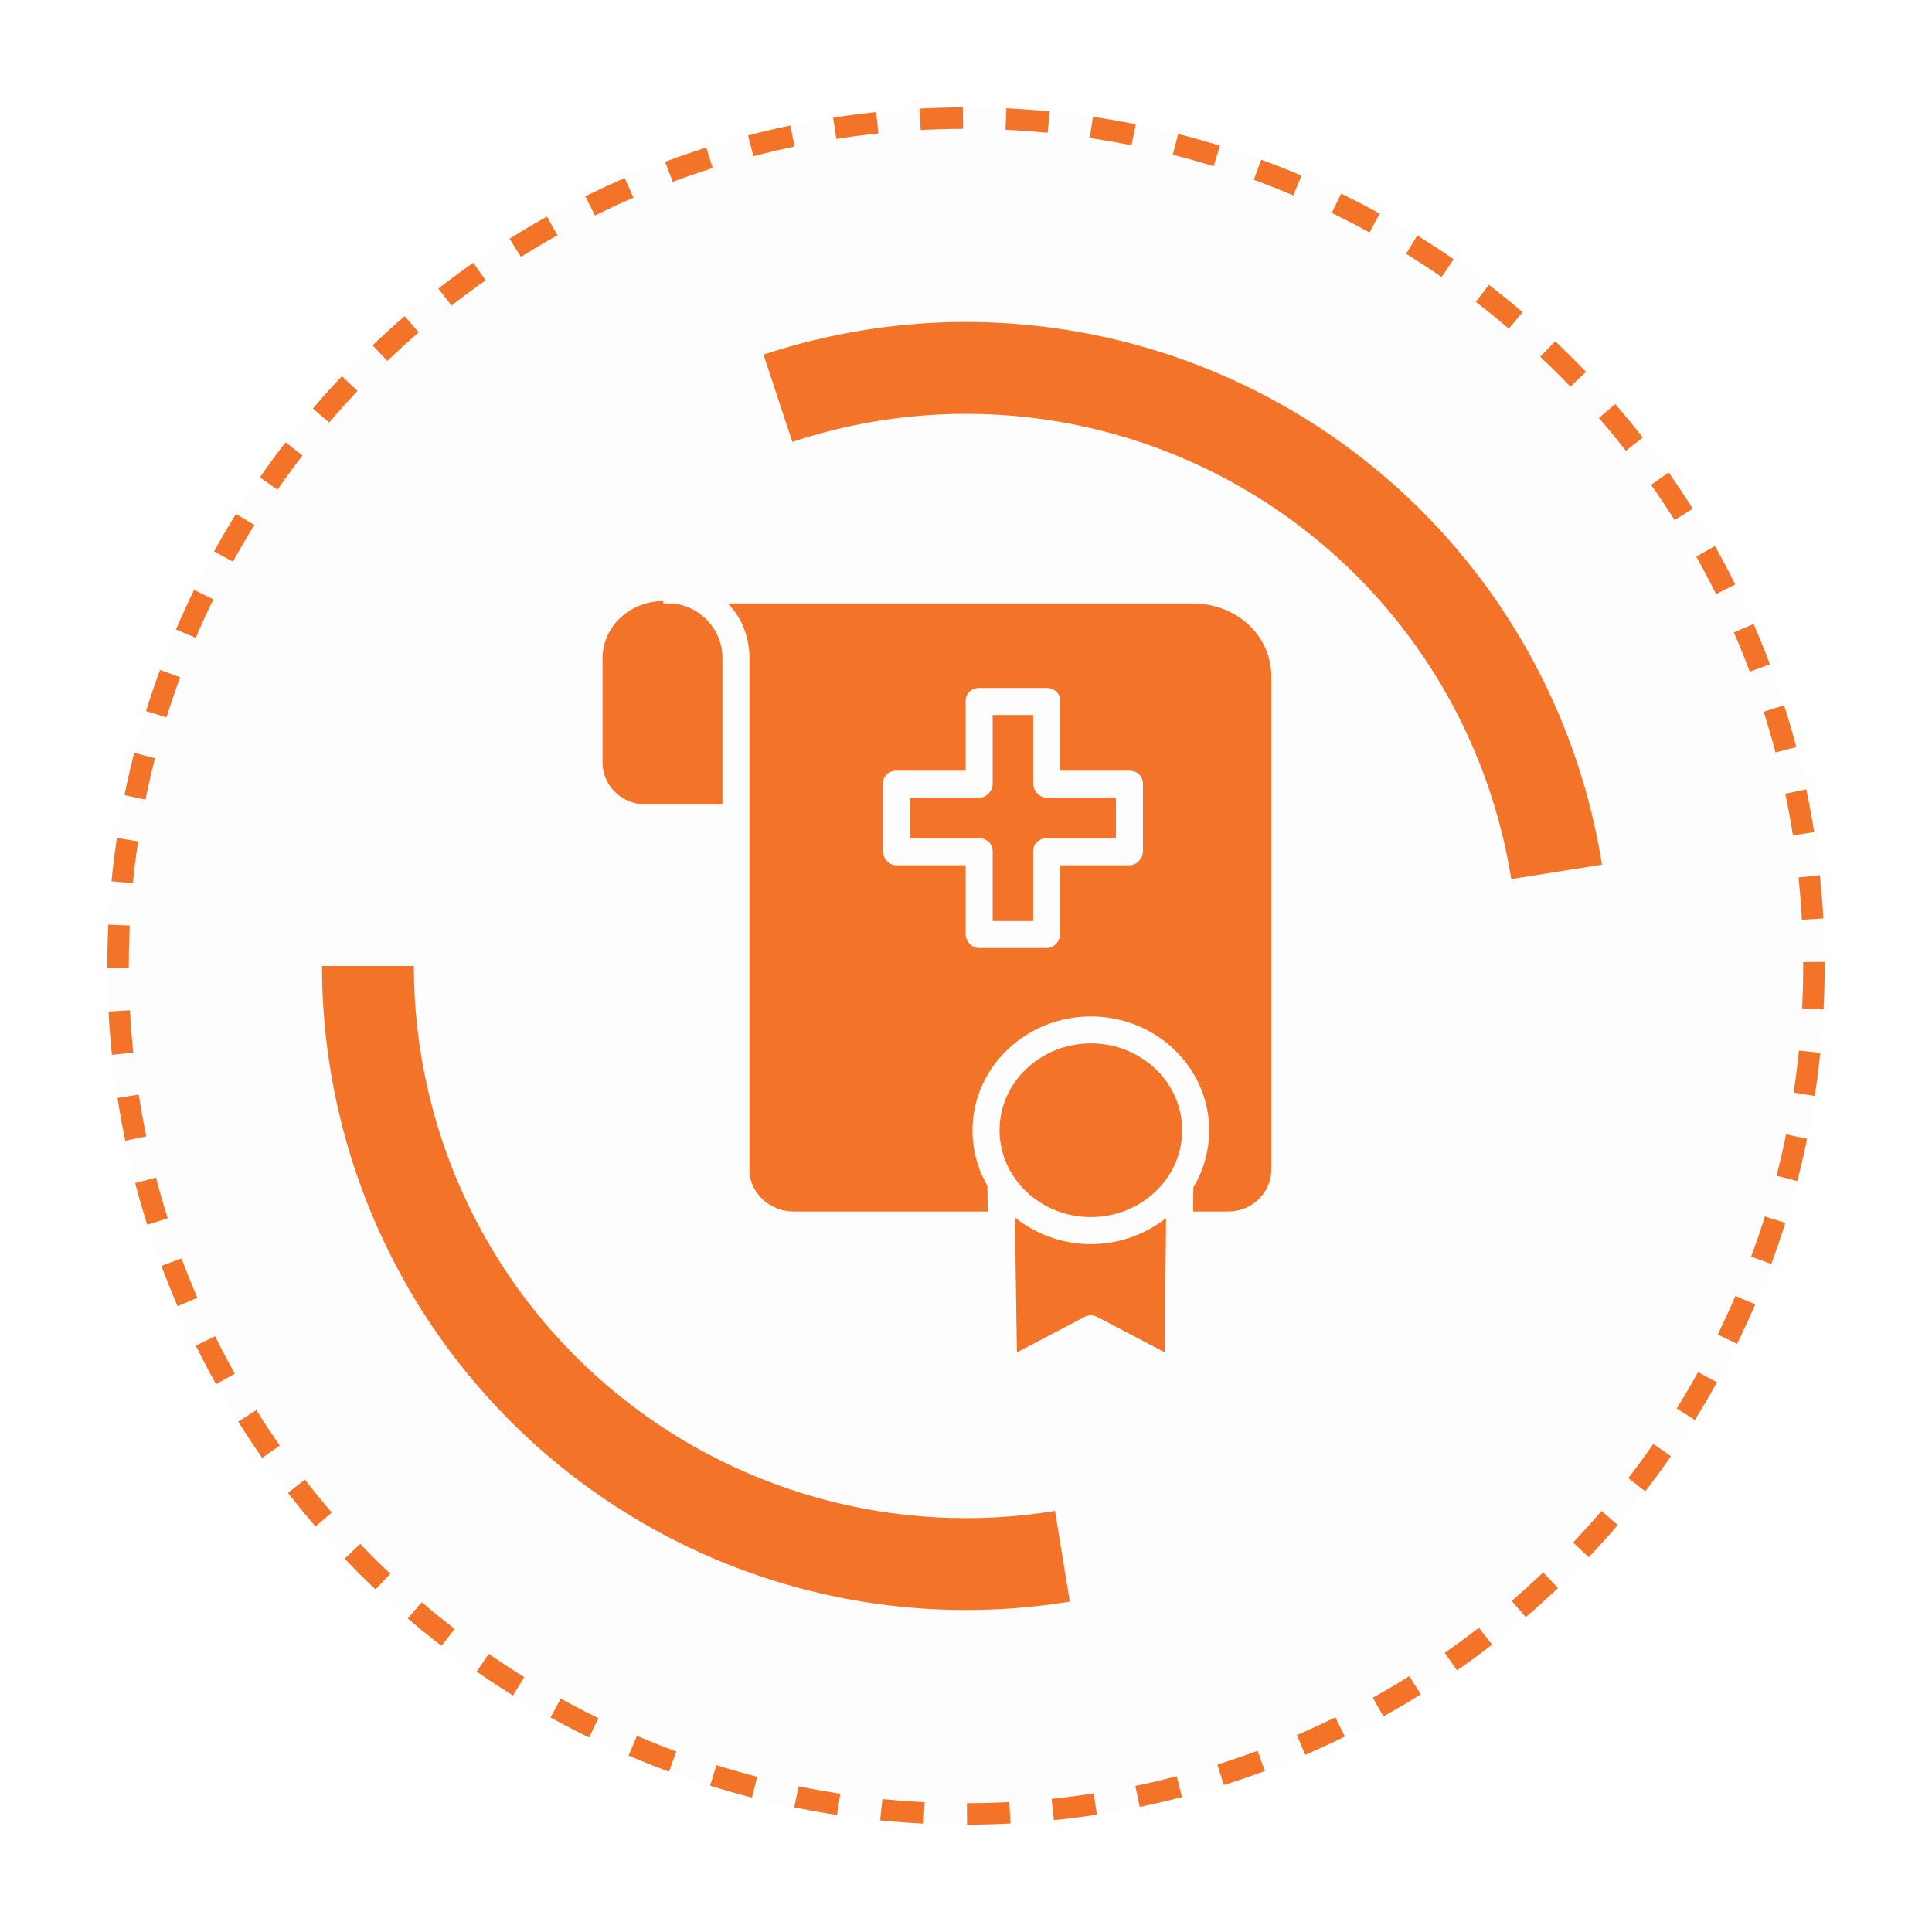 <svg width="90" height="90" viewBox="0 0 90 90" fill="none" xmlns="http://www.w3.org/2000/svg">
<g filter="url(#filter0_d_629_9785)">
<circle cx="45" cy="45" r="40" fill="#FDFDFD"/>
<circle cx="45" cy="45" r="39.5" stroke="#F37329" stroke-dasharray="2 2"/>
</g>
<g filter="url(#filter1_d_629_9785)">
<circle cx="45" cy="45" r="30" fill="#FDFDFD"/>
</g>
<g filter="url(#filter2_d_629_9785)">
<path d="M74.626 40.278C73.942 35.983 72.332 31.889 69.908 28.278C67.484 24.668 64.305 21.628 60.589 19.368C56.873 17.108 52.711 15.683 48.39 15.192C44.069 14.7 39.694 15.154 35.566 16.522L36.911 20.584C40.45 19.411 44.202 19.022 47.907 19.443C51.611 19.865 55.18 21.086 58.366 23.024C61.551 24.961 64.278 27.568 66.356 30.663C68.434 33.759 69.814 37.269 70.401 40.951L74.626 40.278Z" fill="#F37329"/>
</g>
<g filter="url(#filter3_d_629_9785)">
<path d="M15 45C15 49.349 15.945 53.645 17.771 57.592C19.596 61.539 22.258 65.043 25.571 67.859C28.885 70.675 32.771 72.737 36.961 73.903C41.15 75.068 45.543 75.309 49.835 74.608L49.145 70.385C45.466 70.986 41.699 70.78 38.107 69.78C34.515 68.781 31.183 67.013 28.342 64.599C25.501 62.184 23.219 59.181 21.654 55.796C20.089 52.412 19.279 48.728 19.279 45L15 45Z" fill="#F37329"/>
</g>
<path d="M47.277 56.714L47.371 63L50.524 61.346C50.614 61.299 50.714 61.274 50.816 61.274C50.918 61.274 51.018 61.299 51.108 61.346L54.257 62.997L54.319 56.744C52.249 58.371 49.333 58.358 47.277 56.714V56.714ZM30.076 37.475H33.654V30.666C33.654 29.356 32.668 28.256 31.366 28.113H30.901V28C29.327 28 28.068 29.196 28.068 30.667V35.534C28.068 36.585 28.964 37.475 30.076 37.475L30.076 37.475ZM50.816 48.604C48.471 48.604 46.562 50.419 46.562 52.651C46.562 54.882 48.471 56.697 50.816 56.697C53.162 56.697 55.07 54.882 55.07 52.651C55.07 50.419 53.162 48.604 50.816 48.604ZM46.242 39.644V42.904H48.13V39.644C48.13 39.296 48.412 39.049 48.76 39.049H51.985V37.16H48.76C48.412 37.16 48.13 36.844 48.13 36.497V33.306H46.242V36.497C46.242 36.844 45.96 37.16 45.612 37.16H42.387V39.049H45.612C45.96 39.049 46.242 39.296 46.242 39.644Z" fill="#F37329"/>
<path d="M34.912 54.499C34.912 55.55 35.847 56.436 36.959 56.436H46.013L45.995 55.236C45.542 54.453 45.303 53.564 45.303 52.659C45.303 49.734 47.776 47.349 50.815 47.349C53.855 47.349 56.328 49.727 56.328 52.652C56.327 53.589 56.073 54.508 55.591 55.312L55.58 56.436H57.214C58.327 56.436 59.222 55.55 59.222 54.499V31.512C59.222 29.599 57.594 28.113 55.581 28.113H33.895C34.545 28.743 34.912 29.659 34.912 30.667L34.912 54.499ZM41.127 36.497C41.127 36.149 41.409 35.902 41.757 35.902H44.982V32.642C44.982 32.294 45.264 32.047 45.612 32.047H48.759C49.106 32.047 49.388 32.294 49.388 32.642V35.902H52.614C52.961 35.902 53.243 36.149 53.243 36.497V39.644C53.243 39.991 52.961 40.308 52.614 40.308H49.388V43.499C49.388 43.846 49.106 44.163 48.759 44.163H45.612C45.264 44.163 44.982 43.846 44.982 43.499V40.308H41.757C41.409 40.308 41.127 39.991 41.127 39.644V36.497Z" fill="#F37329"/>
<defs>
<filter id="filter0_d_629_9785" x="0" y="0" width="90" height="90" filterUnits="userSpaceOnUse" color-interpolation-filters="sRGB">
<feFlood flood-opacity="0" result="BackgroundImageFix"/>
<feColorMatrix in="SourceAlpha" type="matrix" values="0 0 0 0 0 0 0 0 0 0 0 0 0 0 0 0 0 0 127 0" result="hardAlpha"/>
<feOffset/>
<feGaussianBlur stdDeviation="2.5"/>
<feComposite in2="hardAlpha" operator="out"/>
<feColorMatrix type="matrix" values="0 0 0 0 0 0 0 0 0 0 0 0 0 0 0 0 0 0 0.2 0"/>
<feBlend mode="normal" in2="BackgroundImageFix" result="effect1_dropShadow_629_9785"/>
<feBlend mode="normal" in="SourceGraphic" in2="effect1_dropShadow_629_9785" result="shape"/>
</filter>
<filter id="filter1_d_629_9785" x="10" y="10" width="70" height="70" filterUnits="userSpaceOnUse" color-interpolation-filters="sRGB">
<feFlood flood-opacity="0" result="BackgroundImageFix"/>
<feColorMatrix in="SourceAlpha" type="matrix" values="0 0 0 0 0 0 0 0 0 0 0 0 0 0 0 0 0 0 127 0" result="hardAlpha"/>
<feOffset/>
<feGaussianBlur stdDeviation="2.5"/>
<feComposite in2="hardAlpha" operator="out"/>
<feColorMatrix type="matrix" values="0 0 0 0 0 0 0 0 0 0 0 0 0 0 0 0 0 0 0.2 0"/>
<feBlend mode="normal" in2="BackgroundImageFix" result="effect1_dropShadow_629_9785"/>
<feBlend mode="normal" in="SourceGraphic" in2="effect1_dropShadow_629_9785" result="shape"/>
</filter>
<filter id="filter2_d_629_9785" x="30.565" y="10" width="49.06" height="35.951" filterUnits="userSpaceOnUse" color-interpolation-filters="sRGB">
<feFlood flood-opacity="0" result="BackgroundImageFix"/>
<feColorMatrix in="SourceAlpha" type="matrix" values="0 0 0 0 0 0 0 0 0 0 0 0 0 0 0 0 0 0 127 0" result="hardAlpha"/>
<feOffset/>
<feGaussianBlur stdDeviation="2.5"/>
<feComposite in2="hardAlpha" operator="out"/>
<feColorMatrix type="matrix" values="0 0 0 0 0 0 0 0 0 0 0 0 0 0 0 0 0 0 0.2 0"/>
<feBlend mode="normal" in2="BackgroundImageFix" result="effect1_dropShadow_629_9785"/>
<feBlend mode="normal" in="SourceGraphic" in2="effect1_dropShadow_629_9785" result="shape"/>
</filter>
<filter id="filter3_d_629_9785" x="10" y="40" width="44.835" height="40" filterUnits="userSpaceOnUse" color-interpolation-filters="sRGB">
<feFlood flood-opacity="0" result="BackgroundImageFix"/>
<feColorMatrix in="SourceAlpha" type="matrix" values="0 0 0 0 0 0 0 0 0 0 0 0 0 0 0 0 0 0 127 0" result="hardAlpha"/>
<feOffset/>
<feGaussianBlur stdDeviation="2.5"/>
<feComposite in2="hardAlpha" operator="out"/>
<feColorMatrix type="matrix" values="0 0 0 0 0 0 0 0 0 0 0 0 0 0 0 0 0 0 0.2 0"/>
<feBlend mode="normal" in2="BackgroundImageFix" result="effect1_dropShadow_629_9785"/>
<feBlend mode="normal" in="SourceGraphic" in2="effect1_dropShadow_629_9785" result="shape"/>
</filter>
</defs>
</svg>
